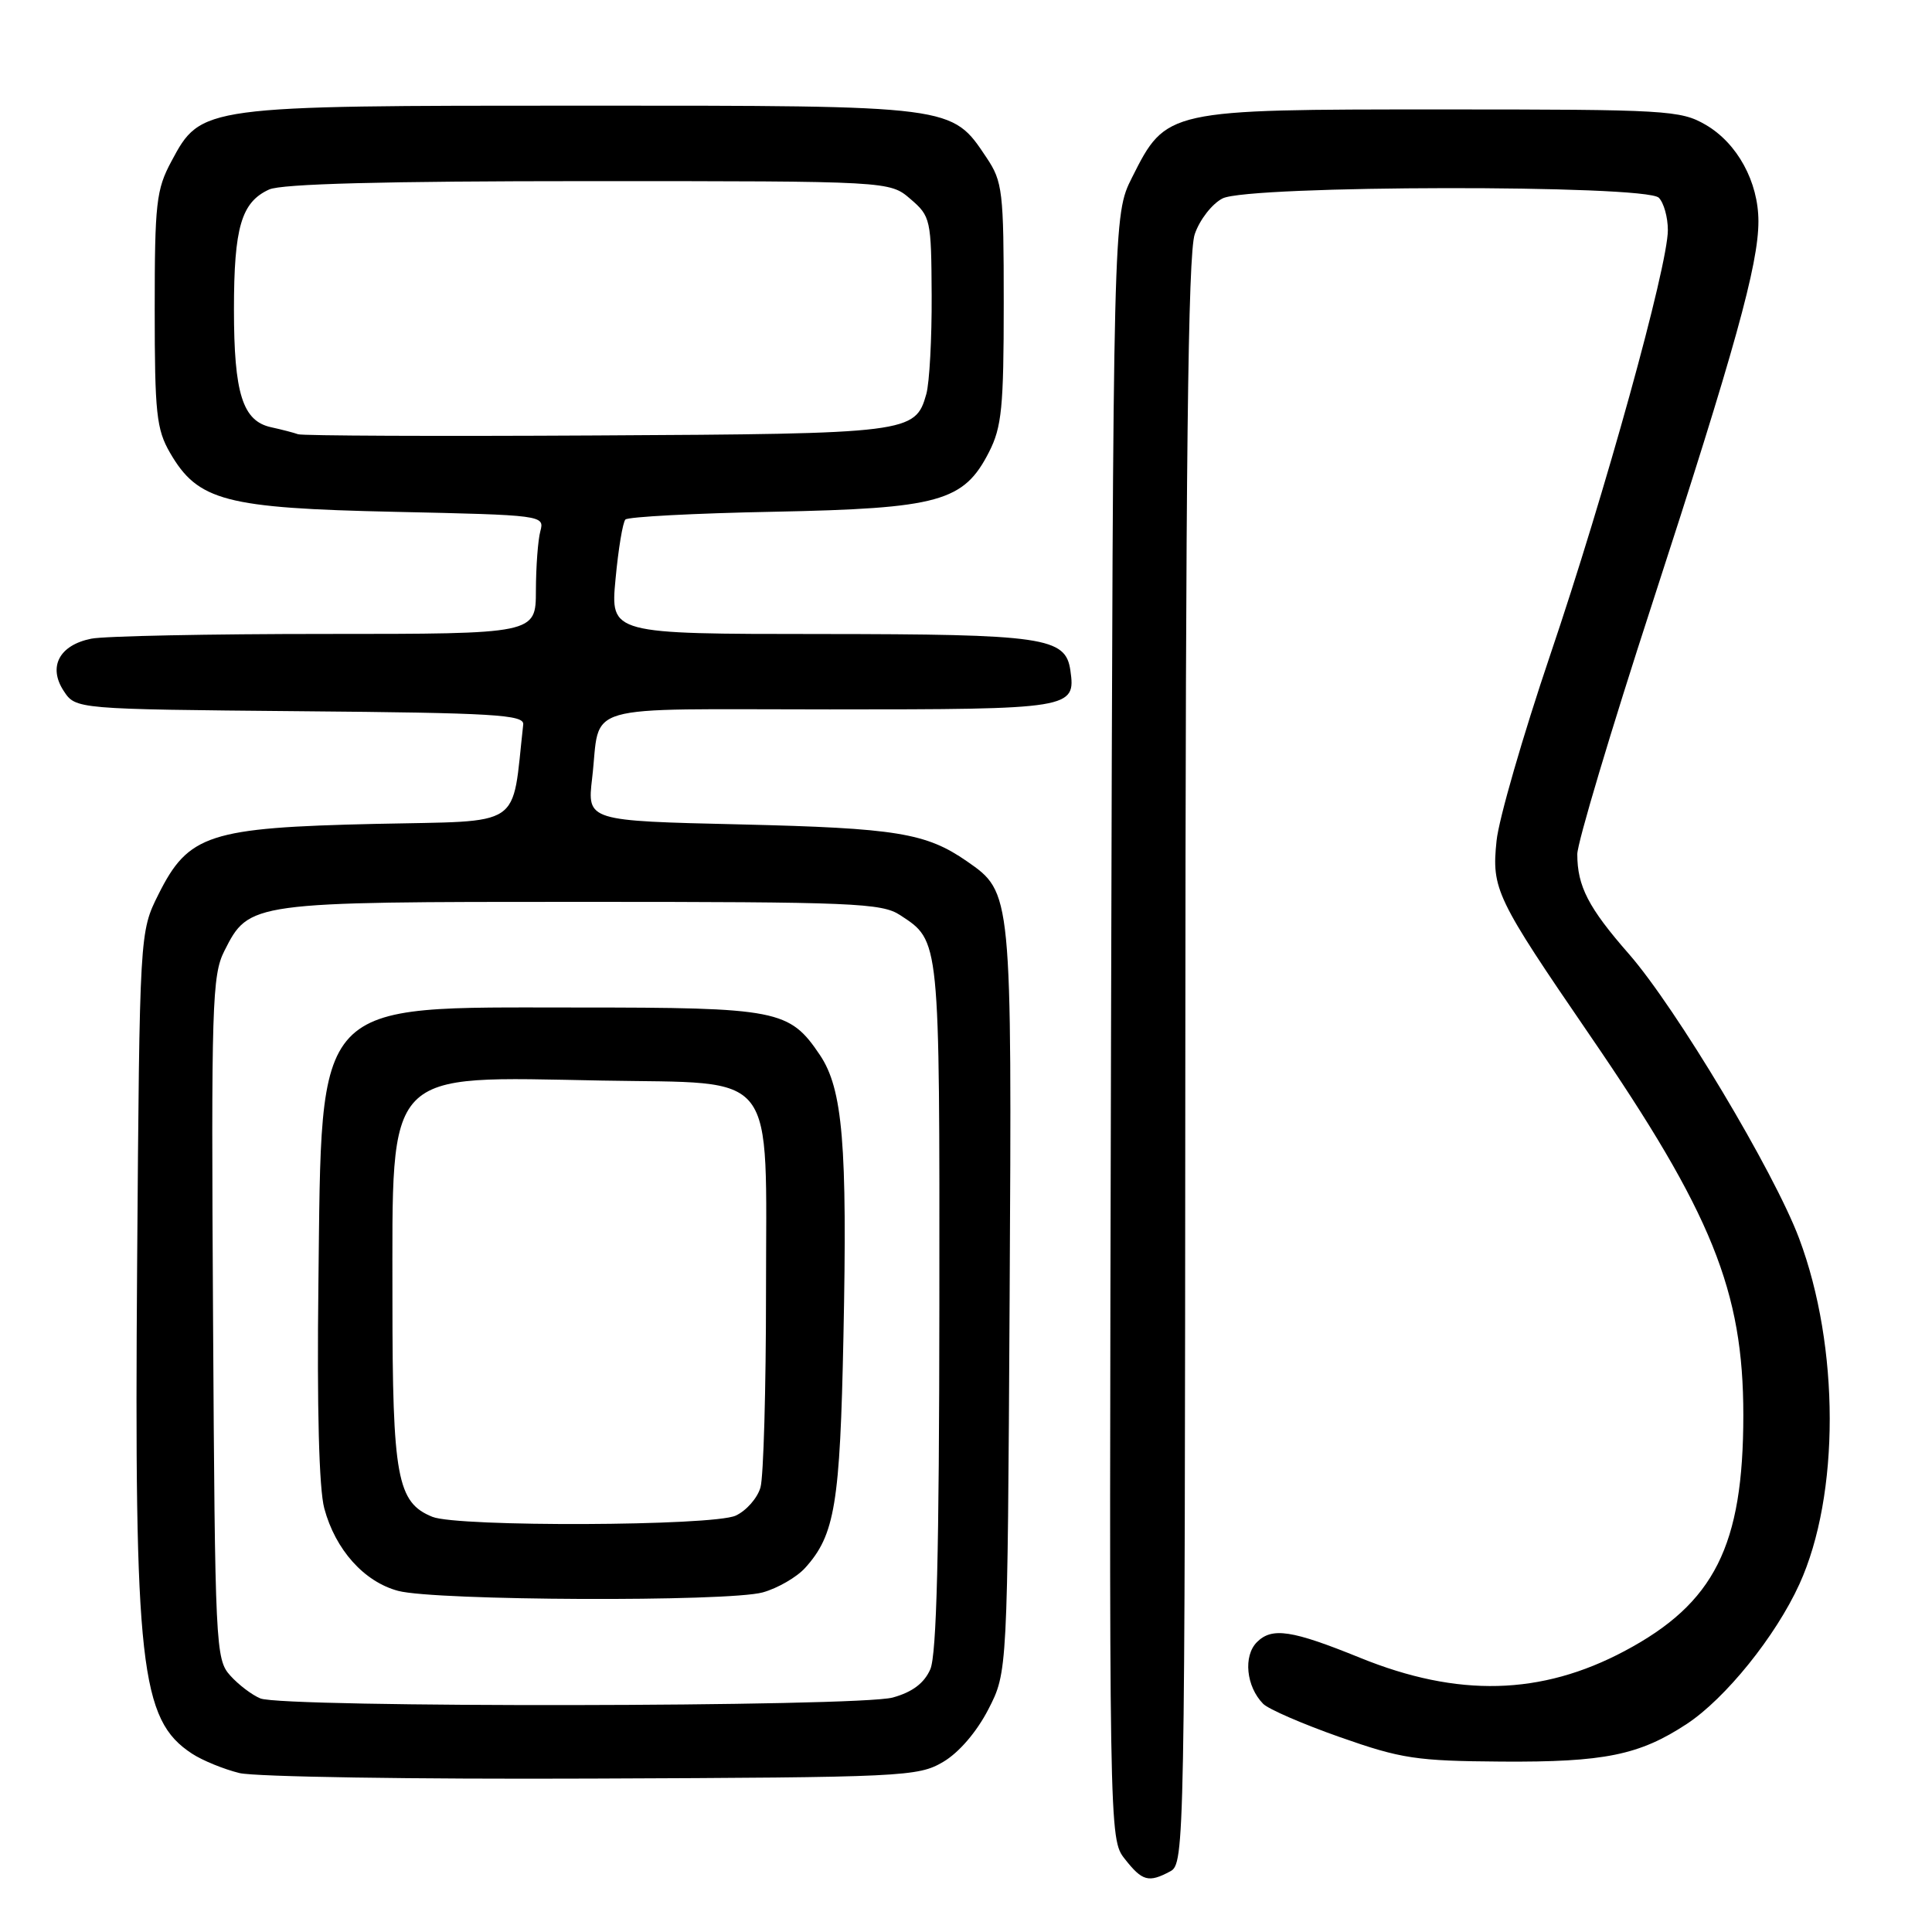 <?xml version="1.0" encoding="UTF-8" standalone="no"?>
<!DOCTYPE svg PUBLIC "-//W3C//DTD SVG 1.1//EN" "http://www.w3.org/Graphics/SVG/1.1/DTD/svg11.dtd" >
<svg xmlns="http://www.w3.org/2000/svg" xmlns:xlink="http://www.w3.org/1999/xlink" version="1.1" viewBox="0 0 256 256">
 <g >
 <path fill="currentColor"
d=" M 155.07 247.96 C 156.96 246.95 157.00 244.67 157.06 140.71 C 157.10 61.16 157.41 33.63 158.31 31.03 C 158.96 29.11 160.62 26.99 162.00 26.29 C 165.48 24.53 218.05 24.45 219.80 26.20 C 220.46 26.86 221.00 28.79 221.00 30.49 C 221.00 35.28 212.65 65.43 205.39 86.85 C 201.79 97.50 198.59 108.55 198.30 111.42 C 197.64 117.82 198.19 118.97 210.67 137.19 C 226.84 160.78 231.00 171.07 231.00 187.50 C 231.00 204.84 227.18 212.44 215.27 218.77 C 204.21 224.65 193.18 224.93 180.23 219.67 C 171.17 215.99 168.55 215.59 166.55 217.59 C 164.72 219.42 165.12 223.47 167.37 225.76 C 168.04 226.46 172.63 228.45 177.55 230.18 C 185.68 233.04 187.65 233.34 199.00 233.42 C 212.58 233.51 217.23 232.56 223.51 228.43 C 228.64 225.05 235.29 216.80 238.43 209.91 C 243.80 198.13 243.79 178.47 238.39 164.09 C 235.08 155.27 222.07 133.54 215.85 126.42 C 210.47 120.28 209.00 117.43 209.00 113.18 C 209.00 111.70 213.46 96.77 218.92 80.00 C 229.89 46.26 233.00 35.06 233.00 29.33 C 233.00 24.09 230.20 18.97 226.00 16.53 C 222.68 14.61 220.86 14.50 191.00 14.50 C 154.56 14.50 154.53 14.51 150.00 23.52 C 147.50 28.50 147.50 28.50 147.22 136.08 C 146.95 243.66 146.95 243.66 149.05 246.33 C 151.36 249.27 152.20 249.50 155.07 247.96 Z  M 124.96 233.47 C 127.06 232.24 129.41 229.50 130.96 226.50 C 133.50 221.56 133.50 221.56 133.78 172.24 C 134.08 118.16 134.09 118.28 128.13 114.13 C 122.71 110.37 118.79 109.73 98.15 109.24 C 77.80 108.77 77.80 108.77 78.46 103.13 C 79.65 93.00 76.20 94.00 109.94 94.00 C 142.03 94.00 142.56 93.91 141.83 88.83 C 141.20 84.44 138.38 84.03 108.69 84.01 C 80.88 84.00 80.88 84.00 81.56 76.75 C 81.93 72.76 82.52 69.20 82.87 68.84 C 83.22 68.48 92.05 68.01 102.50 67.81 C 124.45 67.37 127.70 66.47 131.05 59.90 C 132.74 56.59 133.00 53.97 133.00 40.19 C 133.00 25.33 132.85 24.07 130.73 20.90 C 126.08 13.94 126.58 14.00 77.27 14.00 C 26.73 14.00 26.65 14.01 22.71 21.38 C 20.70 25.12 20.50 26.93 20.50 41.00 C 20.50 54.75 20.73 56.89 22.53 60.00 C 26.23 66.38 29.83 67.33 52.32 67.82 C 71.96 68.25 72.16 68.28 71.60 70.38 C 71.28 71.55 71.02 75.09 71.01 78.25 C 71.00 84.00 71.00 84.00 43.13 84.00 C 27.79 84.00 13.83 84.28 12.09 84.63 C 7.86 85.48 6.34 88.35 8.44 91.55 C 10.03 93.97 10.03 93.97 39.76 94.24 C 65.50 94.46 69.48 94.70 69.33 96.00 C 67.76 110.00 69.66 108.72 49.69 109.17 C 27.69 109.67 24.97 110.56 21.00 118.50 C 18.50 123.50 18.50 123.50 18.17 167.50 C 17.78 220.71 18.58 227.87 25.43 232.36 C 26.83 233.28 29.66 234.43 31.73 234.94 C 33.81 235.44 54.85 235.77 78.50 235.67 C 119.75 235.51 121.64 235.42 124.96 233.47 Z  M 34.50 225.05 C 33.40 224.60 31.60 223.24 30.50 222.01 C 28.57 219.87 28.49 218.18 28.23 174.65 C 27.98 133.12 28.10 129.22 29.73 126.00 C 33.01 119.51 33.11 119.50 77.04 119.50 C 113.02 119.50 116.83 119.66 119.26 121.25 C 124.57 124.73 124.50 124.10 124.47 173.00 C 124.45 205.61 124.11 219.26 123.27 221.19 C 122.46 223.03 120.90 224.21 118.30 224.93 C 113.78 226.19 37.54 226.30 34.50 225.05 Z  M 101.07 211.00 C 103.04 210.45 105.57 208.99 106.69 207.75 C 110.63 203.39 111.31 199.30 111.76 177.11 C 112.29 151.66 111.67 144.29 108.64 139.79 C 104.61 133.80 103.08 133.50 76.50 133.50 C 41.21 133.50 42.65 131.96 42.19 170.17 C 41.99 186.50 42.27 197.30 42.97 199.87 C 44.44 205.35 48.25 209.60 52.76 210.80 C 57.69 212.11 96.49 212.27 101.07 211.00 Z  M 39.50 57.54 C 38.95 57.34 37.34 56.92 35.92 56.61 C 32.15 55.79 31.00 52.14 31.00 41.00 C 31.00 30.12 31.98 26.79 35.66 25.11 C 37.31 24.36 50.88 24.00 77.99 24.00 C 117.89 24.00 117.89 24.00 120.64 26.37 C 123.31 28.66 123.40 29.06 123.45 39.12 C 123.48 44.83 123.16 50.72 122.74 52.22 C 121.29 57.38 120.50 57.48 79.00 57.70 C 57.82 57.82 40.05 57.74 39.50 57.54 Z  M 57.30 200.99 C 52.62 199.10 52.00 195.75 52.00 172.30 C 52.01 141.28 50.71 142.64 79.75 143.18 C 103.32 143.62 101.50 141.26 101.50 171.28 C 101.50 184.05 101.17 195.66 100.77 197.08 C 100.37 198.50 98.89 200.18 97.48 200.83 C 94.42 202.22 60.69 202.35 57.30 200.99 Z "/>
</g>
</svg>